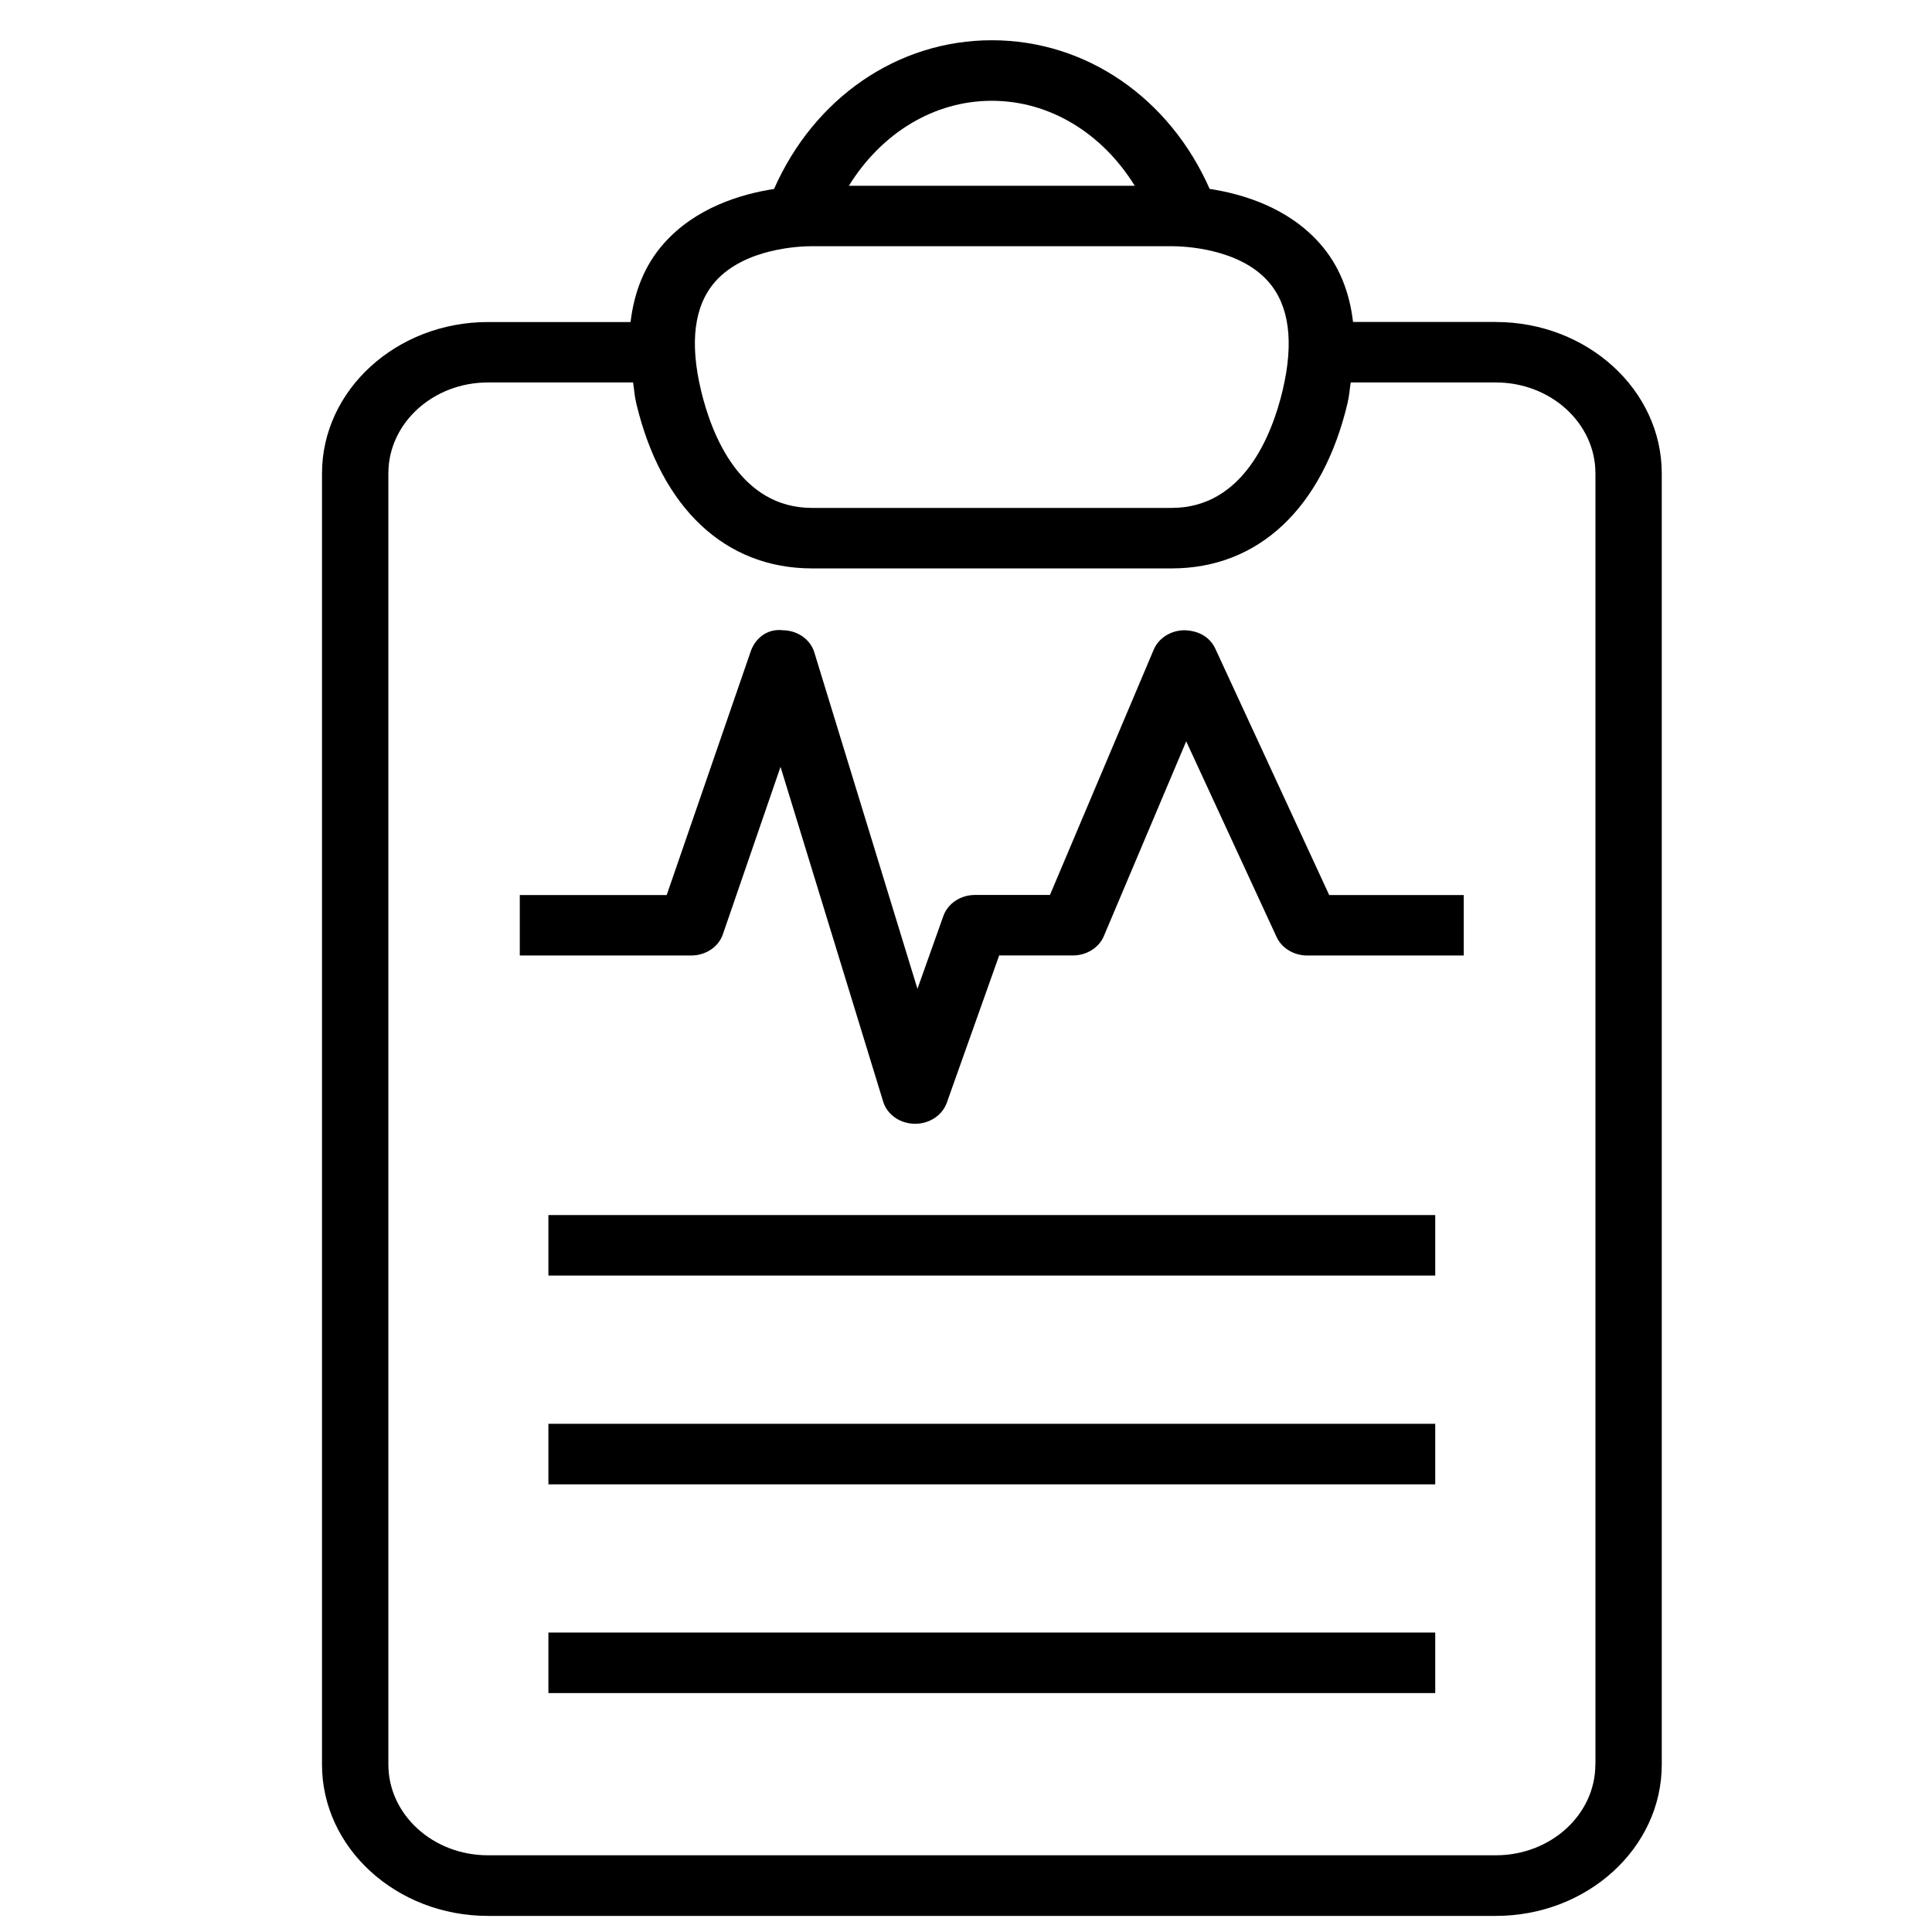 <svg width="48" height="48" viewBox="0 0 48 48" fill="none" xmlns="http://www.w3.org/2000/svg">
<path d="M37.162 7.999H33.616C33.527 7.244 33.265 6.585 32.793 6.052C32.003 5.156 30.881 4.821 30.053 4.693C29.06 2.441 26.992 1 24.642 1C22.292 1 20.224 2.441 19.231 4.695C18.401 4.823 17.279 5.16 16.489 6.053C16.017 6.587 15.757 7.245 15.666 8.001L12.122 8.001C9.85 8.001 8 9.69 8 11.762V43.841C8 45.913 9.85 47.6 12.122 47.6H37.164C39.436 47.6 41.286 45.913 41.286 43.841V11.761C41.286 9.688 39.436 8 37.162 8L37.162 7.999ZM24.641 2.504C26.082 2.504 27.386 3.311 28.193 4.616H21.09C21.897 3.309 23.201 2.504 24.641 2.504ZM17.771 6.995C18.509 6.16 19.896 6.117 20.167 6.117H29.114C29.385 6.117 30.772 6.159 31.51 6.995C32.033 7.588 32.152 8.499 31.866 9.702C31.605 10.792 30.901 12.619 29.109 12.619H20.174C18.382 12.619 17.677 10.79 17.417 9.702C17.129 8.499 17.248 7.588 17.771 6.995H17.771ZM39.636 43.839C39.636 45.083 38.528 46.094 37.163 46.094L12.122 46.094C10.757 46.094 9.649 45.083 9.649 43.839V11.759C9.649 10.515 10.757 9.502 12.122 9.502H15.728C15.757 9.677 15.764 9.84 15.808 10.022C16.429 12.629 18.021 14.122 20.176 14.122H29.11C31.263 14.122 32.857 12.629 33.478 10.022C33.522 9.841 33.53 9.677 33.558 9.502H37.164C38.529 9.502 39.638 10.515 39.638 11.759L39.638 43.838L39.636 43.839Z" fill="currentColor"/>
<path d="M13.625 30.188H35.658V31.691H13.625V30.188Z" fill="currentColor"/>
<path d="M13.625 35.374H35.658V36.878H13.625V35.374Z" fill="currentColor"/>
<path d="M13.625 40.56H35.658V42.064H13.625V40.56Z" fill="currentColor"/>
<path d="M30.195 16.118C30.064 15.836 29.795 15.668 29.421 15.658C29.086 15.663 28.786 15.853 28.665 16.138L26.086 22.235L24.223 22.235C23.866 22.235 23.55 22.445 23.438 22.756L22.794 24.567L20.231 16.206C20.133 15.886 19.816 15.663 19.45 15.658C19.055 15.611 18.759 15.867 18.651 16.185L16.564 22.237L12.914 22.237V23.739H17.173C17.533 23.739 17.851 23.527 17.959 23.214L19.392 19.052L21.943 27.372C22.041 27.692 22.358 27.913 22.72 27.92H22.737C23.093 27.92 23.41 27.71 23.522 27.4L24.824 23.738H26.655C26.996 23.738 27.301 23.547 27.424 23.259L29.471 18.418L31.717 23.28C31.846 23.558 32.145 23.739 32.476 23.739H36.367V22.238H33.024L30.195 16.118Z" fill="currentColor"/>
</svg>
